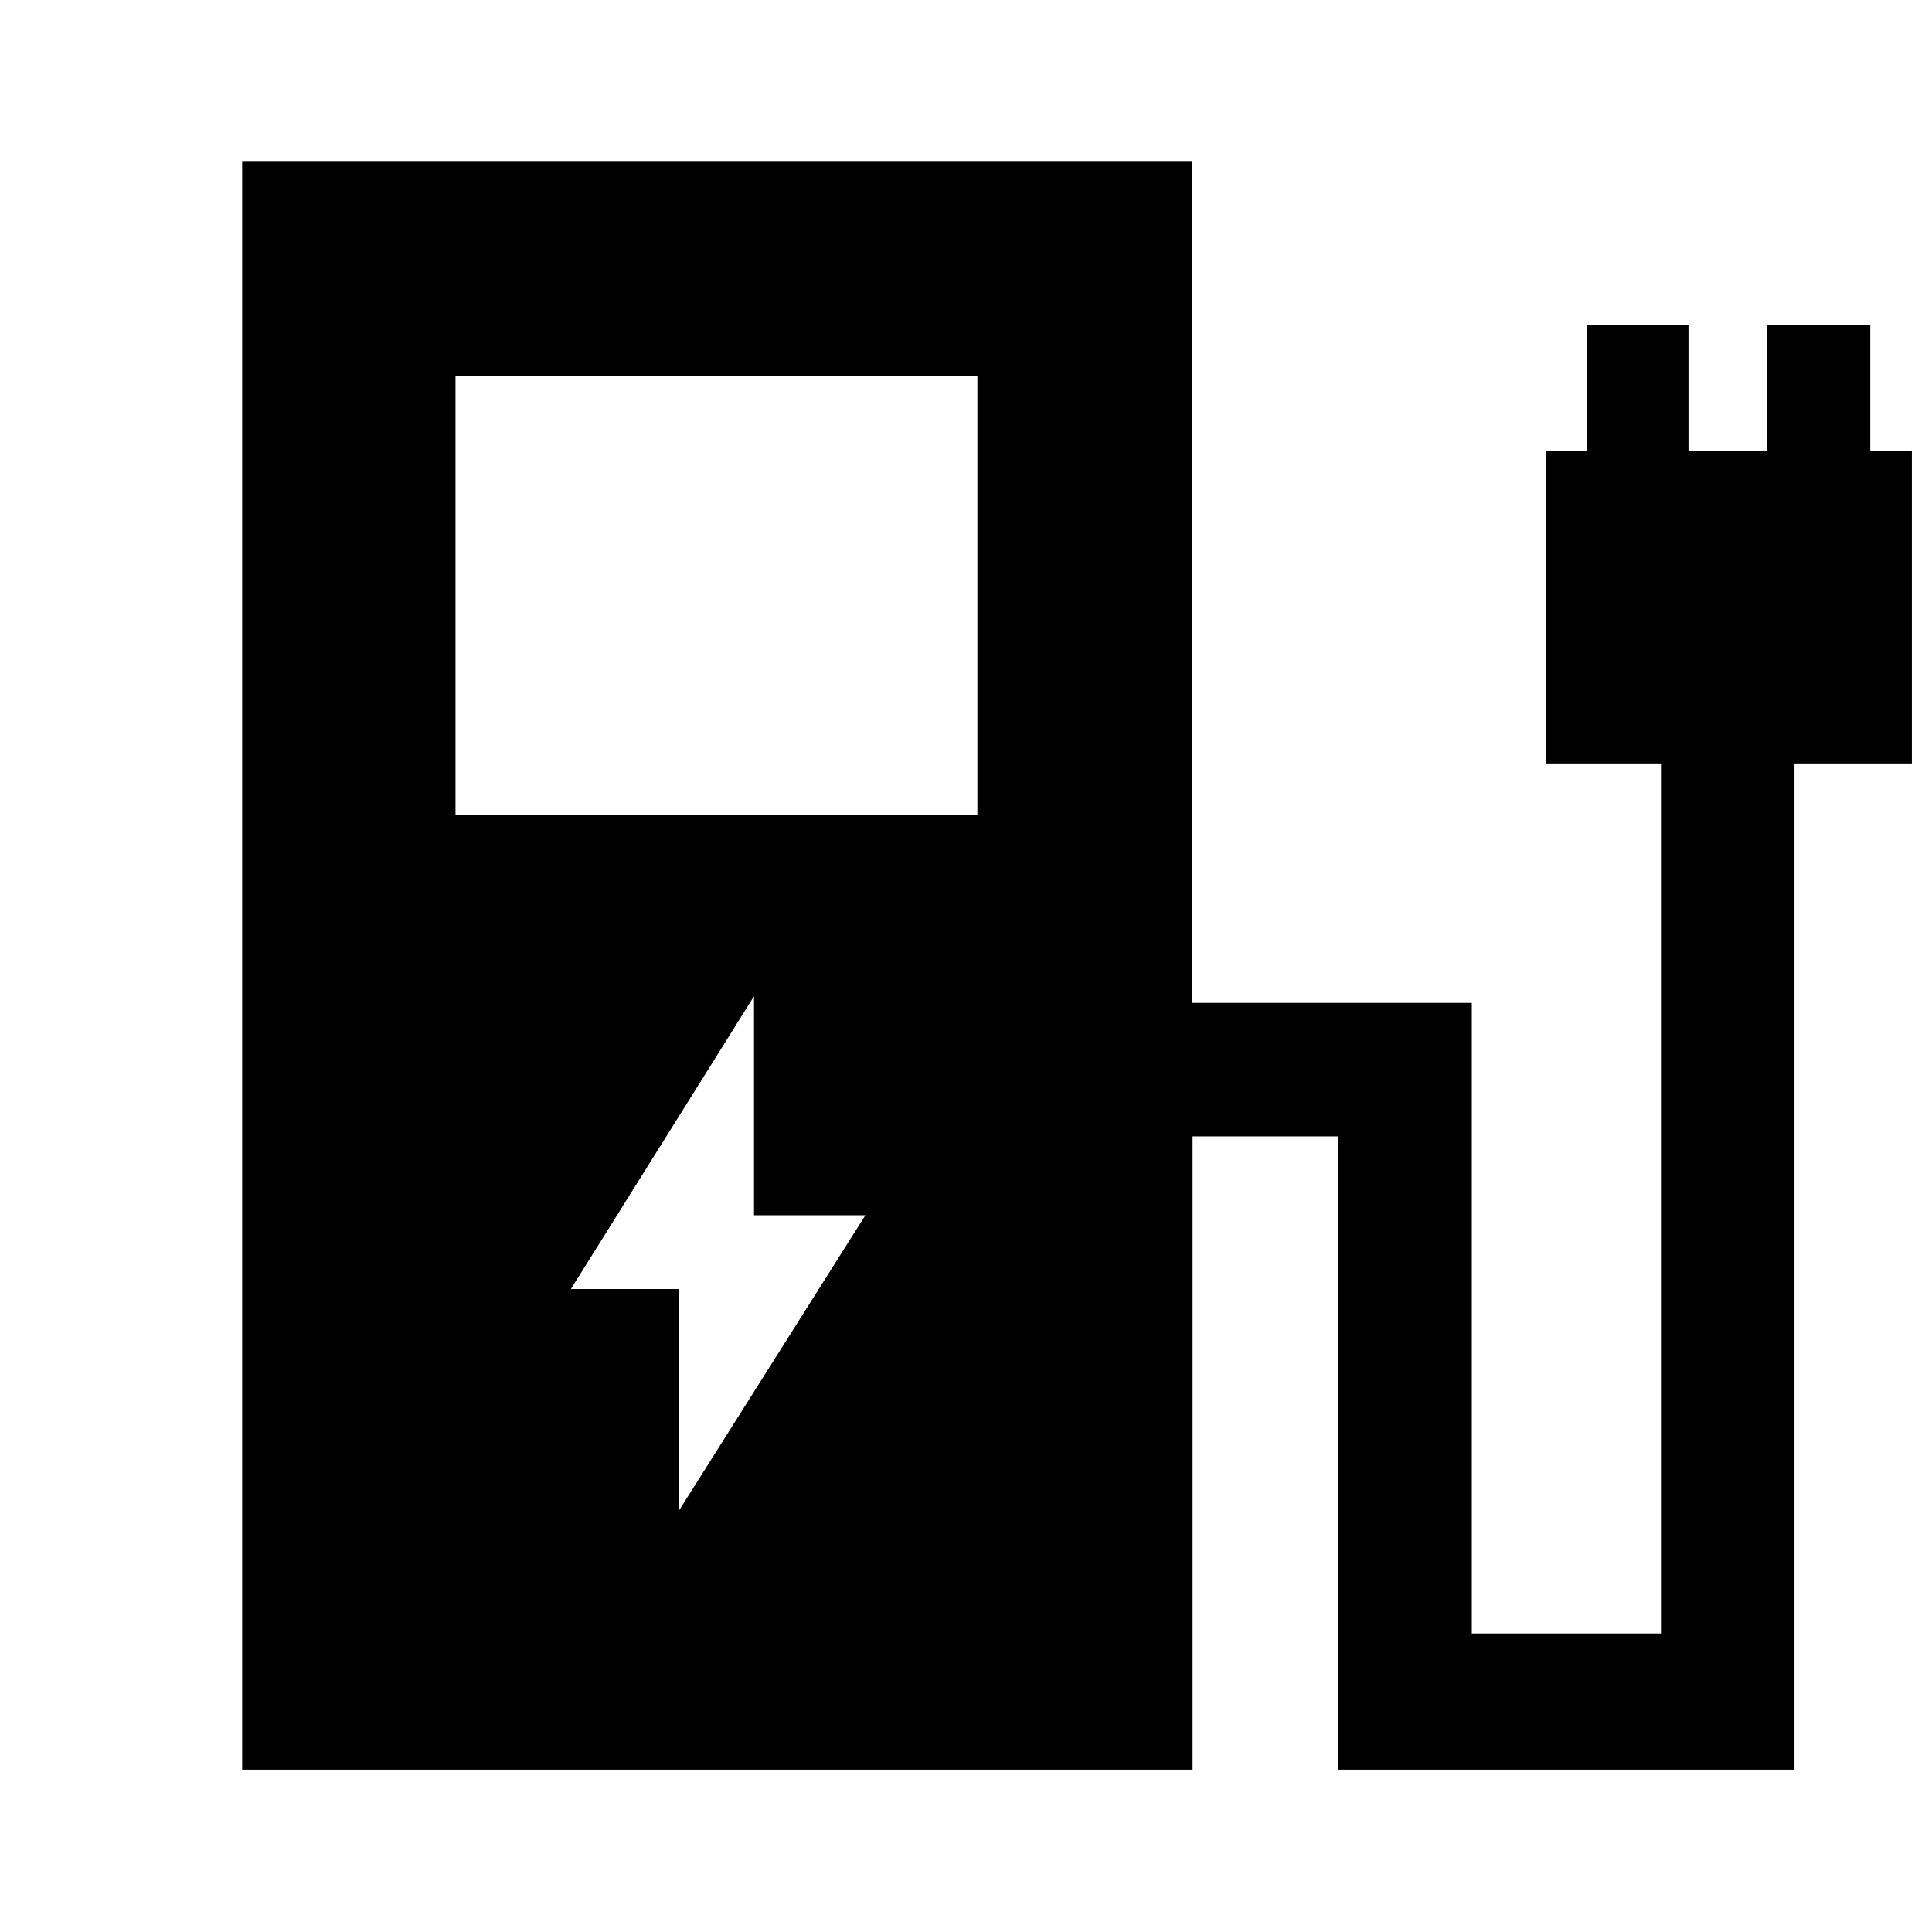 <svg xmlns="http://www.w3.org/2000/svg" height="40" viewBox="0 -960 960 960" width="40"><path d="M226.33-555h259.34v-218.33H226.33V-555Zm-106 474.33V-880h471.95v418.33h139.05v313.34h94v-432.34H768V-736h20.67v-62.67H839V-736h39v-62.67h51.33V-736H950v155.33h-58.33v500H665v-314.66h-72.41v314.66H120.33Zm217-128.66L430-356.14h-55.33V-465l-91 145.52h53.66v110.15Z"/></svg>